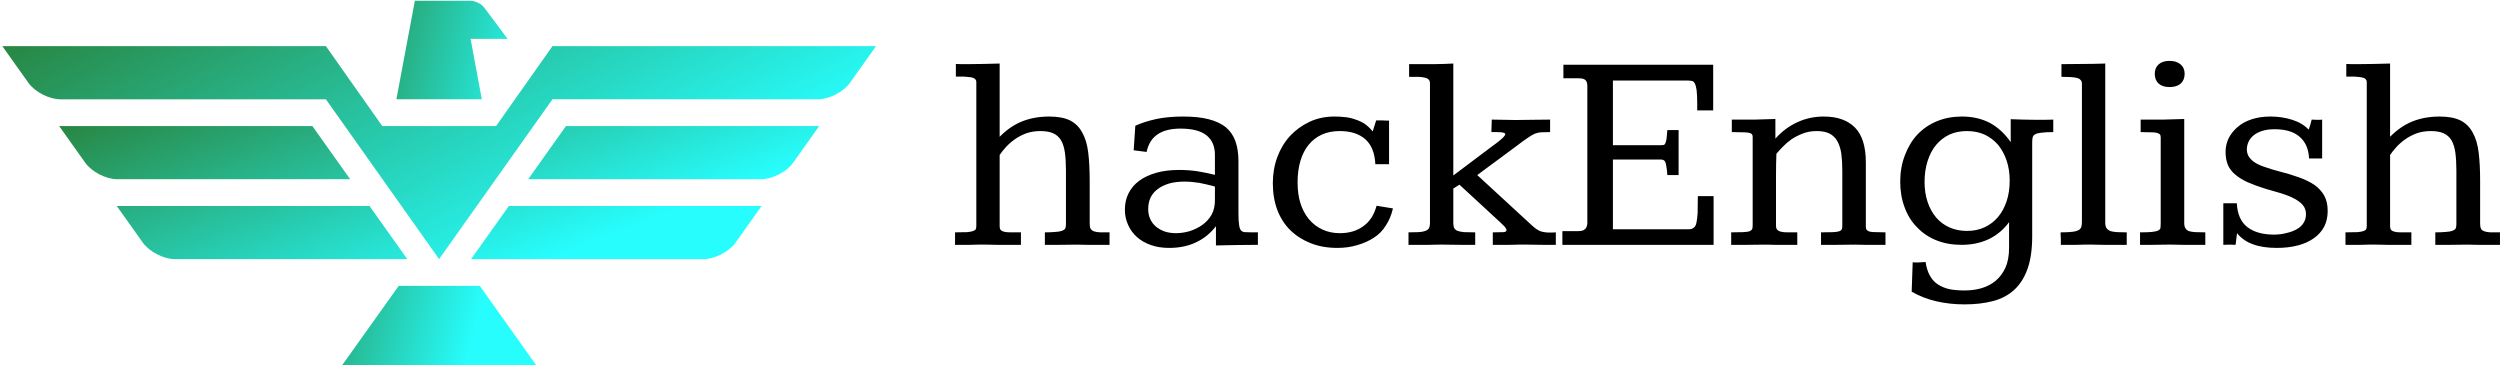 <svg data-v-423bf9ae="" xmlns="http://www.w3.org/2000/svg" viewBox="0 0 616 90" class="iconLeft"><!----><!----><!----><g data-v-423bf9ae="" id="cd92adfd-39f5-4aae-8933-d9e9d5012181" fill="#000000" transform="matrix(5.042,0,0,5.042,233.961,-2.496)"><path d="M5.69 11.46L5.69 8.83L5.69 8.83Q5.69 8.33 5.64 7.96L5.64 7.96L5.64 7.96Q5.59 7.59 5.45 7.35L5.45 7.35L5.45 7.35Q5.31 7.12 5.07 7.01L5.07 7.01L5.07 7.01Q4.83 6.90 4.44 6.90L4.44 6.90L4.44 6.90Q4.07 6.90 3.75 7.01L3.75 7.01L3.75 7.01Q3.43 7.13 3.18 7.31L3.18 7.31L3.18 7.31Q2.93 7.49 2.75 7.69L2.75 7.69L2.75 7.69Q2.56 7.90 2.45 8.07L2.45 8.07L2.45 11.56L2.45 11.56Q2.45 11.67 2.50 11.73L2.50 11.73L2.50 11.73Q2.55 11.79 2.67 11.82L2.67 11.82L2.67 11.82Q2.78 11.85 2.98 11.85L2.98 11.85L2.98 11.85Q3.19 11.85 3.49 11.85L3.49 11.85L3.49 12.46L3.49 12.46Q3.29 12.46 3.11 12.46L3.11 12.46L3.11 12.46Q2.93 12.46 2.73 12.46L2.73 12.46L2.73 12.46Q2.53 12.46 2.31 12.46L2.31 12.46L2.31 12.46Q2.09 12.46 1.83 12.45L1.83 12.45L1.83 12.45Q1.59 12.45 1.39 12.45L1.39 12.45L1.39 12.45Q1.18 12.46 0.99 12.46L0.99 12.46L0.99 12.46Q0.81 12.46 0.63 12.46L0.63 12.46L0.63 12.46Q0.45 12.46 0.27 12.46L0.27 12.46L0.27 11.85L0.27 11.85Q0.65 11.85 0.86 11.84L0.86 11.84L0.86 11.84Q1.07 11.82 1.17 11.78L1.17 11.78L1.17 11.78Q1.27 11.74 1.29 11.68L1.29 11.68L1.29 11.68Q1.31 11.61 1.31 11.52L1.31 11.52L1.31 4.51L1.31 4.51Q1.31 4.41 1.24 4.35L1.24 4.35L1.24 4.35Q1.17 4.29 1.04 4.27L1.04 4.27L1.04 4.27Q0.90 4.25 0.72 4.24L0.72 4.24L0.72 4.24Q0.53 4.24 0.31 4.24L0.31 4.24L0.31 3.62L0.31 3.62Q0.43 3.62 0.56 3.63L0.56 3.63L0.56 3.63Q0.70 3.63 0.88 3.63L0.88 3.63L0.88 3.63Q1.25 3.63 1.64 3.62L1.64 3.62L1.64 3.62Q2.03 3.61 2.45 3.60L2.45 3.60L2.45 3.60Q2.45 3.99 2.45 4.45L2.45 4.45L2.45 4.45Q2.45 4.91 2.45 5.38L2.45 5.38L2.45 5.38Q2.45 5.86 2.45 6.32L2.45 6.32L2.45 6.32Q2.45 6.78 2.45 7.18L2.45 7.18L2.45 7.18Q2.95 6.67 3.54 6.43L3.54 6.43L3.54 6.43Q4.14 6.19 4.87 6.19L4.87 6.19L4.87 6.19Q5.50 6.19 5.89 6.38L5.89 6.38L5.89 6.38Q6.28 6.58 6.49 6.98L6.49 6.98L6.49 6.98Q6.71 7.37 6.78 7.96L6.78 7.96L6.78 7.96Q6.85 8.54 6.85 9.33L6.85 9.33L6.85 11.44L6.85 11.44Q6.85 11.60 6.90 11.68L6.90 11.68L6.90 11.68Q6.95 11.76 7.06 11.80L7.06 11.80L7.06 11.80Q7.17 11.84 7.36 11.85L7.36 11.85L7.36 11.85Q7.54 11.85 7.82 11.85L7.82 11.85L7.82 12.46L7.82 12.46Q7.64 12.46 7.46 12.46L7.46 12.46L7.46 12.46Q7.29 12.46 7.10 12.46L7.10 12.46L7.10 12.46Q6.92 12.46 6.71 12.46L6.71 12.46L6.71 12.46Q6.50 12.46 6.25 12.45L6.25 12.45L6.25 12.45Q5.76 12.45 5.40 12.46L5.40 12.46L5.40 12.46Q5.03 12.46 4.66 12.46L4.66 12.46L4.66 11.85L4.66 11.85Q4.96 11.85 5.16 11.83L5.16 11.83L5.16 11.83Q5.36 11.82 5.48 11.78L5.48 11.78L5.48 11.78Q5.60 11.74 5.65 11.67L5.65 11.67L5.65 11.67Q5.69 11.59 5.69 11.46L5.69 11.46ZM14.12 8.37L14.12 10.93L14.12 10.93Q14.12 11.29 14.15 11.47L14.15 11.47L14.15 11.47Q14.17 11.66 14.24 11.75L14.24 11.75L14.24 11.75Q14.31 11.83 14.43 11.84L14.43 11.84L14.43 11.84Q14.56 11.85 14.77 11.85L14.77 11.85L15.07 11.85L15.07 12.46L15.07 12.46Q14.53 12.46 14.00 12.47L14.00 12.47L14.00 12.47Q13.47 12.48 13.02 12.49L13.02 12.49L13.02 11.55L13.02 11.55Q12.61 12.08 12.04 12.34L12.04 12.34L12.04 12.34Q11.48 12.61 10.73 12.61L10.73 12.61L10.73 12.61Q10.23 12.61 9.84 12.47L9.84 12.47L9.84 12.47Q9.44 12.33 9.16 12.08L9.16 12.08L9.16 12.08Q8.88 11.83 8.73 11.49L8.73 11.49L8.73 11.49Q8.57 11.15 8.57 10.74L8.57 10.74L8.57 10.74Q8.57 10.30 8.75 9.94L8.75 9.94L8.75 9.94Q8.93 9.58 9.27 9.33L9.27 9.33L9.27 9.33Q9.61 9.08 10.10 8.94L10.10 8.94L10.10 8.94Q10.59 8.80 11.22 8.80L11.22 8.80L11.22 8.80Q11.65 8.80 12.09 8.86L12.09 8.86L12.09 8.86Q12.52 8.93 12.97 9.04L12.97 9.04L12.97 8.06L12.97 8.06Q12.97 7.44 12.56 7.11L12.56 7.11L12.56 7.11Q12.15 6.78 11.29 6.78L11.29 6.78L11.29 6.78Q10.58 6.78 10.17 7.06L10.17 7.06L10.17 7.06Q9.76 7.33 9.63 7.92L9.63 7.92L9.00 7.84L9.08 6.64L9.08 6.64Q9.52 6.44 10.11 6.31L10.11 6.31L10.11 6.31Q10.69 6.19 11.42 6.19L11.42 6.19L11.42 6.19Q12.15 6.19 12.66 6.32L12.66 6.32L12.66 6.32Q13.17 6.45 13.50 6.71L13.50 6.71L13.50 6.71Q13.82 6.98 13.97 7.39L13.97 7.39L13.97 7.39Q14.12 7.81 14.12 8.37L14.12 8.37ZM11.48 9.37L11.48 9.37L11.48 9.37Q11.07 9.37 10.74 9.46L10.74 9.46L10.74 9.46Q10.41 9.56 10.18 9.73L10.18 9.73L10.18 9.73Q9.95 9.90 9.83 10.14L9.83 10.14L9.83 10.14Q9.71 10.39 9.71 10.71L9.71 10.71L9.71 10.71Q9.71 10.99 9.81 11.20L9.81 11.20L9.81 11.20Q9.91 11.42 10.09 11.57L10.09 11.57L10.09 11.57Q10.27 11.72 10.52 11.81L10.52 11.81L10.52 11.81Q10.77 11.89 11.07 11.89L11.07 11.89L11.07 11.89Q11.40 11.89 11.74 11.79L11.74 11.79L11.74 11.79Q12.08 11.68 12.35 11.49L12.35 11.49L12.35 11.49Q12.63 11.29 12.80 11.00L12.80 11.00L12.80 11.00Q12.97 10.70 12.97 10.28L12.97 10.28L12.97 9.61L12.97 9.61Q12.56 9.50 12.20 9.43L12.20 9.43L12.20 9.43Q11.83 9.37 11.48 9.37ZM21.48 6.39L21.48 8.52L20.81 8.52L20.81 8.52Q20.77 7.70 20.32 7.30L20.32 7.30L20.32 7.30Q19.87 6.90 19.07 6.90L19.07 6.90L19.07 6.90Q18.58 6.90 18.20 7.07L18.20 7.07L18.20 7.07Q17.81 7.25 17.55 7.57L17.55 7.57L17.55 7.57Q17.29 7.89 17.15 8.35L17.15 8.35L17.15 8.35Q17.01 8.82 17.01 9.40L17.01 9.40L17.01 9.40Q17.01 9.99 17.15 10.43L17.15 10.43L17.15 10.43Q17.29 10.87 17.56 11.20L17.56 11.20L17.56 11.20Q17.83 11.53 18.22 11.71L18.22 11.71L18.22 11.71Q18.60 11.89 19.08 11.89L19.08 11.89L19.08 11.89Q19.76 11.89 20.22 11.55L20.22 11.55L20.22 11.55Q20.69 11.22 20.87 10.55L20.87 10.55L21.67 10.68L21.67 10.68Q21.56 11.16 21.32 11.52L21.32 11.52L21.32 11.52Q21.09 11.89 20.74 12.11L20.74 12.11L20.74 12.11Q20.39 12.34 19.94 12.47L19.94 12.47L19.94 12.47Q19.49 12.61 18.95 12.61L18.95 12.61L18.95 12.61Q18.23 12.61 17.65 12.38L17.65 12.38L17.65 12.38Q17.07 12.15 16.66 11.75L16.66 11.75L16.66 11.75Q16.25 11.35 16.02 10.76L16.02 10.76L16.02 10.76Q15.80 10.17 15.80 9.45L15.80 9.45L15.80 9.45Q15.80 8.76 16.02 8.17L16.02 8.17L16.02 8.17Q16.24 7.58 16.64 7.14L16.64 7.14L16.64 7.14Q17.04 6.71 17.59 6.45L17.59 6.45L17.59 6.45Q18.14 6.19 18.81 6.19L18.81 6.19L18.81 6.19Q19.08 6.19 19.35 6.22L19.35 6.22L19.35 6.22Q19.61 6.25 19.85 6.34L19.85 6.34L19.85 6.34Q20.10 6.42 20.31 6.56L20.31 6.56L20.31 6.56Q20.51 6.71 20.68 6.92L20.68 6.92L20.85 6.38L20.85 6.38Q20.88 6.38 20.97 6.38L20.97 6.38L20.97 6.38Q21.06 6.38 21.16 6.38L21.16 6.38L21.16 6.38Q21.27 6.38 21.36 6.39L21.36 6.39L21.36 6.39Q21.45 6.39 21.48 6.39L21.48 6.39ZM22.43 12.46L22.43 11.85L22.43 11.85Q22.72 11.85 22.92 11.84L22.92 11.84L22.92 11.84Q23.12 11.83 23.25 11.78L23.25 11.78L23.25 11.78Q23.37 11.74 23.43 11.65L23.43 11.65L23.43 11.65Q23.48 11.55 23.48 11.39L23.48 11.39L23.48 4.58L23.48 4.58Q23.48 4.45 23.42 4.39L23.42 4.39L23.42 4.39Q23.36 4.32 23.23 4.29L23.23 4.29L23.23 4.29Q23.11 4.26 22.91 4.25L22.91 4.25L22.91 4.25Q22.72 4.25 22.46 4.25L22.46 4.25L22.46 3.63L22.46 3.63Q22.83 3.63 23.12 3.63L23.12 3.63L23.12 3.63Q23.41 3.63 23.66 3.63L23.66 3.63L23.66 3.63Q23.91 3.62 24.14 3.62L24.14 3.62L24.14 3.62Q24.37 3.61 24.62 3.60L24.62 3.60L24.62 9.07L26.47 7.68L26.47 7.68Q27.16 7.19 27.16 7.05L27.16 7.05L27.16 7.05Q27.16 7.01 27.10 6.99L27.10 6.99L27.10 6.99Q27.05 6.97 26.96 6.96L26.96 6.96L26.96 6.96Q26.87 6.95 26.74 6.95L26.74 6.95L26.74 6.95Q26.61 6.95 26.48 6.95L26.48 6.95L26.50 6.34L26.50 6.34Q26.85 6.35 27.13 6.35L27.13 6.35L27.13 6.35Q27.41 6.36 27.64 6.36L27.64 6.36L27.64 6.36Q28.02 6.36 28.42 6.35L28.42 6.35L28.42 6.35Q28.82 6.35 29.35 6.34L29.35 6.34L29.35 6.95L29.35 6.95Q29.07 6.95 28.91 6.96L28.91 6.96L28.91 6.96Q28.75 6.97 28.60 7.03L28.60 7.03L28.60 7.03Q28.46 7.09 28.26 7.23L28.26 7.23L28.26 7.23Q28.06 7.36 27.71 7.63L27.71 7.63L25.79 9.05L28.45 11.50L28.45 11.50Q28.70 11.73 28.89 11.80L28.89 11.80L28.89 11.80Q29.09 11.86 29.31 11.86L29.31 11.86L29.31 11.86Q29.39 11.86 29.46 11.86L29.46 11.86L29.46 11.86Q29.54 11.85 29.63 11.85L29.63 11.85L29.63 12.46L29.63 12.46Q29.30 12.46 28.97 12.46L28.97 12.46L28.97 12.46Q28.64 12.45 28.26 12.45L28.26 12.45L28.26 12.45Q28.01 12.45 27.79 12.45L27.79 12.45L27.79 12.45Q27.58 12.46 27.37 12.46L27.37 12.46L27.37 12.46Q27.17 12.46 26.96 12.46L26.96 12.46L26.96 12.46Q26.76 12.46 26.55 12.46L26.55 12.46L26.55 11.85L26.55 11.85Q26.91 11.85 27.07 11.84L27.07 11.84L27.07 11.84Q27.22 11.83 27.22 11.74L27.22 11.74L27.22 11.74Q27.22 11.67 27.12 11.56L27.12 11.56L27.12 11.56Q27.02 11.46 26.86 11.31L26.86 11.31L24.92 9.52L24.62 9.71L24.62 11.40L24.62 11.40Q24.62 11.54 24.66 11.63L24.66 11.63L24.66 11.63Q24.70 11.72 24.81 11.77L24.81 11.77L24.81 11.77Q24.93 11.82 25.14 11.84L25.14 11.84L25.14 11.84Q25.35 11.85 25.69 11.85L25.69 11.85L25.69 12.46L25.69 12.46Q25.33 12.46 24.97 12.46L24.97 12.46L24.97 12.46Q24.60 12.46 24.13 12.45L24.13 12.45L24.13 12.45Q24.10 12.45 23.89 12.45L23.89 12.45L23.89 12.45Q23.68 12.46 23.41 12.46L23.41 12.46L23.41 12.46Q23.15 12.46 22.87 12.46L22.87 12.46L22.87 12.46Q22.59 12.46 22.43 12.46L22.43 12.46ZM30.00 3.66L37.32 3.66L37.32 5.89L36.54 5.89L36.54 5.56L36.54 5.56Q36.54 5.13 36.51 4.90L36.51 4.90L36.51 4.90Q36.48 4.68 36.42 4.57L36.42 4.57L36.42 4.57Q36.36 4.46 36.27 4.45L36.27 4.45L36.27 4.45Q36.18 4.43 36.05 4.43L36.05 4.43L32.42 4.43L32.42 7.59L34.78 7.59L34.78 7.59Q34.85 7.59 34.90 7.58L34.90 7.58L34.90 7.58Q34.95 7.57 34.98 7.50L34.98 7.50L34.98 7.50Q35.01 7.44 35.04 7.29L35.04 7.29L35.04 7.29Q35.06 7.14 35.08 6.85L35.08 6.85L35.63 6.85L35.63 9.05L35.08 9.05L35.08 9.05Q35.06 8.77 35.03 8.62L35.03 8.62L35.03 8.62Q35.01 8.46 34.97 8.39L34.97 8.39L34.97 8.39Q34.92 8.32 34.87 8.31L34.87 8.31L34.87 8.31Q34.82 8.29 34.74 8.29L34.74 8.29L32.42 8.29L32.42 11.70L36.11 11.70L36.11 11.70Q36.27 11.70 36.36 11.63L36.36 11.63L36.36 11.63Q36.46 11.57 36.50 11.39L36.50 11.39L36.50 11.39Q36.54 11.21 36.56 10.90L36.56 10.90L36.56 10.90Q36.57 10.58 36.57 10.08L36.57 10.08L37.34 10.08L37.34 12.46L29.95 12.46L29.95 11.79L30.73 11.79L30.73 11.79Q30.90 11.79 30.99 11.74L30.99 11.74L30.99 11.74Q31.08 11.69 31.12 11.61L31.12 11.61L31.12 11.61Q31.16 11.53 31.17 11.43L31.17 11.43L31.17 11.43Q31.17 11.33 31.17 11.22L31.17 11.22L31.17 4.97L31.17 4.97Q31.17 4.81 31.17 4.69L31.17 4.69L31.17 4.69Q31.17 4.57 31.13 4.48L31.13 4.48L31.13 4.48Q31.09 4.40 31.00 4.36L31.00 4.36L31.00 4.36Q30.91 4.32 30.73 4.32L30.73 4.32L30.00 4.32L30.00 3.66ZM38.20 12.46L38.20 11.85L38.20 11.85Q38.58 11.85 38.79 11.84L38.79 11.84L38.79 11.84Q39.01 11.83 39.11 11.79L39.11 11.79L39.11 11.79Q39.21 11.74 39.23 11.68L39.23 11.68L39.23 11.68Q39.25 11.61 39.25 11.50L39.25 11.50L39.25 7.18L39.25 7.18Q39.25 7.10 39.21 7.05L39.21 7.05L39.21 7.05Q39.16 7 39.05 6.98L39.05 6.98L39.05 6.98Q38.94 6.96 38.74 6.96L38.74 6.96L38.74 6.96Q38.55 6.95 38.23 6.95L38.23 6.95L38.23 6.34L38.23 6.34Q38.84 6.34 39.35 6.34L39.35 6.34L39.35 6.34Q39.87 6.33 40.36 6.31L40.36 6.31L40.36 7.27L40.36 7.27Q40.82 6.75 41.43 6.47L41.43 6.47L41.43 6.47Q42.03 6.19 42.72 6.19L42.72 6.19L42.72 6.19Q43.72 6.19 44.25 6.73L44.25 6.73L44.25 6.73Q44.78 7.27 44.78 8.43L44.78 8.43L44.78 11.57L44.78 11.57Q44.78 11.68 44.83 11.74L44.83 11.74L44.83 11.74Q44.88 11.79 44.99 11.82L44.99 11.82L44.99 11.82Q45.10 11.84 45.29 11.84L45.29 11.84L45.29 11.84Q45.47 11.85 45.74 11.85L45.74 11.85L45.74 12.46L45.74 12.46Q45.58 12.46 45.41 12.46L45.41 12.46L45.41 12.46Q45.25 12.46 45.08 12.46L45.08 12.46L45.08 12.46Q44.91 12.46 44.71 12.46L44.71 12.46L44.71 12.46Q44.52 12.46 44.28 12.45L44.28 12.45L44.28 12.45Q43.78 12.45 43.38 12.46L43.38 12.46L43.38 12.46Q42.98 12.46 42.59 12.46L42.59 12.46L42.59 11.85L42.59 11.85Q42.98 11.85 43.19 11.84L43.19 11.84L43.19 11.84Q43.40 11.83 43.50 11.79L43.50 11.79L43.50 11.79Q43.59 11.75 43.61 11.69L43.61 11.69L43.61 11.69Q43.63 11.63 43.63 11.54L43.63 11.54L43.63 8.83L43.63 8.83Q43.63 8.37 43.58 7.99L43.58 7.99L43.58 7.99Q43.52 7.62 43.38 7.38L43.38 7.38L43.38 7.38Q43.24 7.14 43.00 7.02L43.00 7.02L43.00 7.02Q42.76 6.90 42.38 6.90L42.38 6.90L42.38 6.90Q42.01 6.90 41.70 7.02L41.70 7.02L41.70 7.02Q41.39 7.14 41.15 7.30L41.15 7.30L41.15 7.30Q40.91 7.47 40.73 7.66L40.73 7.66L40.73 7.66Q40.54 7.85 40.41 8.01L40.41 8.01L40.41 8.01Q40.39 8.52 40.39 9.05L40.39 9.05L40.39 11.53L40.39 11.53Q40.39 11.66 40.45 11.72L40.45 11.72L40.45 11.72Q40.51 11.79 40.64 11.82L40.64 11.82L40.64 11.82Q40.76 11.85 40.96 11.85L40.96 11.85L40.96 11.85Q41.15 11.85 41.43 11.85L41.43 11.85L41.43 12.46L41.43 12.46Q41.25 12.46 41.08 12.46L41.08 12.46L41.08 12.46Q40.91 12.46 40.73 12.46L40.73 12.46L40.73 12.46Q40.55 12.46 40.34 12.46L40.34 12.46L40.34 12.46Q40.13 12.46 39.89 12.45L39.89 12.45L39.89 12.45Q39.38 12.45 38.98 12.46L38.98 12.46L38.98 12.46Q38.58 12.46 38.20 12.46L38.20 12.46ZM49.72 6.90L49.72 6.90L49.72 6.90Q49.25 6.90 48.87 7.07L48.87 7.07L48.87 7.07Q48.49 7.25 48.22 7.57L48.22 7.57L48.22 7.57Q47.95 7.89 47.80 8.36L47.80 8.36L47.80 8.36Q47.65 8.83 47.65 9.38L47.65 9.38L47.65 9.38Q47.65 9.93 47.80 10.37L47.80 10.37L47.80 10.37Q47.95 10.81 48.22 11.13L48.22 11.13L48.22 11.13Q48.49 11.44 48.87 11.61L48.87 11.61L48.87 11.61Q49.25 11.78 49.73 11.78L49.73 11.78L49.73 11.78Q50.20 11.78 50.59 11.60L50.59 11.60L50.59 11.60Q50.97 11.42 51.24 11.10L51.24 11.10L51.24 11.10Q51.51 10.78 51.66 10.33L51.66 10.33L51.66 10.33Q51.81 9.88 51.81 9.32L51.81 9.32L51.81 9.32Q51.81 8.79 51.66 8.34L51.66 8.34L51.66 8.34Q51.51 7.90 51.24 7.57L51.24 7.57L51.24 7.57Q50.96 7.25 50.58 7.07L50.58 7.07L50.58 7.07Q50.19 6.90 49.72 6.90ZM51.86 7.44L51.86 6.32L51.86 6.32Q52.17 6.33 52.47 6.34L52.47 6.34L52.47 6.34Q52.77 6.35 53.07 6.35L53.07 6.35L53.07 6.35Q53.34 6.35 53.54 6.35L53.54 6.35L53.54 6.35Q53.74 6.34 53.94 6.34L53.94 6.34L53.94 6.95L53.94 6.95Q53.57 6.95 53.36 6.98L53.36 6.98L53.36 6.98Q53.15 7 53.05 7.06L53.05 7.06L53.05 7.06Q52.95 7.12 52.93 7.22L52.93 7.22L52.93 7.22Q52.91 7.31 52.91 7.47L52.91 7.47L52.91 12.04L52.91 12.04Q52.91 13.00 52.68 13.64L52.68 13.64L52.68 13.64Q52.45 14.28 52.02 14.67L52.02 14.67L52.02 14.67Q51.60 15.05 50.99 15.21L50.99 15.21L50.99 15.21Q50.37 15.37 49.60 15.37L49.60 15.37L49.60 15.37Q48.88 15.37 48.23 15.22L48.23 15.22L48.23 15.22Q47.58 15.07 47.02 14.75L47.02 14.75L47.07 13.31L47.07 13.31Q47.09 13.32 47.19 13.32L47.19 13.32L47.19 13.32Q47.26 13.32 47.35 13.32L47.35 13.32L47.35 13.32Q47.44 13.32 47.52 13.31L47.52 13.31L47.52 13.31Q47.61 13.31 47.70 13.30L47.70 13.30L47.70 13.30Q47.76 13.71 47.92 13.98L47.92 13.98L47.92 13.98Q48.07 14.25 48.31 14.40L48.31 14.40L48.31 14.40Q48.56 14.56 48.88 14.63L48.88 14.63L48.88 14.63Q49.21 14.69 49.61 14.69L49.61 14.69L49.61 14.69Q50.04 14.69 50.43 14.58L50.43 14.58L50.43 14.58Q50.83 14.46 51.12 14.22L51.12 14.22L51.12 14.22Q51.42 13.97 51.60 13.58L51.60 13.58L51.60 13.58Q51.78 13.18 51.78 12.61L51.78 12.61L51.78 11.35L51.78 11.35Q51.39 11.89 50.79 12.18L50.79 12.18L50.79 12.18Q50.20 12.46 49.46 12.46L49.46 12.46L49.46 12.46Q48.78 12.46 48.23 12.24L48.23 12.24L48.23 12.24Q47.68 12.02 47.29 11.61L47.29 11.61L47.29 11.61Q46.89 11.21 46.68 10.64L46.68 10.64L46.68 10.64Q46.46 10.07 46.46 9.37L46.46 9.37L46.46 9.37Q46.46 8.67 46.69 8.08L46.69 8.08L46.69 8.08Q46.91 7.49 47.30 7.07L47.30 7.07L47.30 7.07Q47.70 6.65 48.25 6.42L48.25 6.42L48.25 6.42Q48.81 6.19 49.48 6.19L49.48 6.19L49.48 6.19Q50.24 6.19 50.84 6.50L50.84 6.50L50.84 6.50Q51.43 6.82 51.86 7.44L51.86 7.44ZM56.48 3.60L56.48 11.38L56.48 11.38Q56.48 11.55 56.54 11.64L56.54 11.64L56.54 11.64Q56.61 11.74 56.74 11.79L56.74 11.79L56.74 11.79Q56.88 11.83 57.07 11.84L57.07 11.84L57.07 11.84Q57.26 11.85 57.53 11.85L57.53 11.85L57.53 12.46L57.53 12.46Q57.34 12.46 57.16 12.46L57.16 12.46L57.16 12.46Q56.97 12.46 56.78 12.46L56.78 12.46L56.78 12.46Q56.58 12.46 56.37 12.46L56.37 12.46L56.37 12.46Q56.16 12.46 55.90 12.45L55.90 12.45L55.90 12.45Q55.66 12.45 55.45 12.45L55.45 12.45L55.45 12.45Q55.23 12.46 55.04 12.46L55.04 12.46L55.04 12.46Q54.85 12.46 54.67 12.46L54.67 12.46L54.67 12.46Q54.50 12.46 54.31 12.46L54.31 12.46L54.31 12.46Q54.31 12.41 54.31 12.33L54.31 12.33L54.31 12.33Q54.31 12.24 54.31 12.16L54.31 12.16L54.31 12.16Q54.30 12.07 54.30 11.99L54.30 11.99L54.30 11.99Q54.30 11.91 54.30 11.85L54.30 11.85L54.30 11.85Q54.69 11.85 54.90 11.82L54.90 11.82L54.90 11.82Q55.11 11.79 55.21 11.72L55.21 11.72L55.21 11.72Q55.30 11.65 55.32 11.55L55.32 11.55L55.32 11.55Q55.34 11.44 55.34 11.30L55.34 11.30L55.34 4.59L55.34 4.59Q55.34 4.46 55.27 4.40L55.27 4.40L55.27 4.40Q55.21 4.33 55.08 4.30L55.08 4.30L55.08 4.30Q54.95 4.27 54.76 4.26L54.76 4.26L54.76 4.26Q54.58 4.25 54.34 4.25L54.34 4.25L54.34 3.63L54.34 3.63Q54.88 3.63 55.38 3.62L55.38 3.62L55.38 3.62Q55.89 3.62 56.48 3.60L56.48 3.60ZM59.62 3.47L59.62 3.47L59.62 3.47Q59.96 3.47 60.16 3.64L60.16 3.64L60.16 3.64Q60.36 3.81 60.36 4.10L60.36 4.10L60.36 4.10Q60.36 4.40 60.17 4.58L60.17 4.58L60.17 4.58Q59.97 4.75 59.62 4.75L59.62 4.75L59.62 4.75Q59.28 4.75 59.09 4.58L59.09 4.58L59.09 4.58Q58.90 4.41 58.90 4.10L58.90 4.10L58.90 4.10Q58.90 3.81 59.09 3.64L59.09 3.64L59.09 3.64Q59.28 3.47 59.62 3.47ZM60.34 6.31L60.34 11.40L60.34 11.40Q60.34 11.56 60.40 11.65L60.40 11.65L60.40 11.65Q60.45 11.74 60.57 11.79L60.57 11.79L60.57 11.79Q60.70 11.83 60.89 11.84L60.89 11.84L60.89 11.84Q61.09 11.85 61.37 11.85L61.37 11.85L61.37 12.46L61.37 12.46Q61.19 12.46 60.89 12.46L60.89 12.46L60.89 12.46Q60.59 12.46 60.29 12.46L60.29 12.46L60.29 12.46Q59.99 12.46 59.75 12.45L59.75 12.45L59.75 12.45Q59.52 12.45 59.48 12.45L59.48 12.45L59.48 12.45Q59.09 12.45 58.79 12.46L58.79 12.46L58.79 12.46Q58.50 12.46 58.18 12.46L58.18 12.46L58.18 11.85L58.18 11.85Q58.55 11.85 58.75 11.83L58.75 11.83L58.75 11.83Q58.96 11.81 59.06 11.76L59.06 11.76L59.06 11.76Q59.16 11.72 59.18 11.63L59.18 11.63L59.18 11.63Q59.19 11.55 59.19 11.41L59.19 11.41L59.19 7.20L59.19 7.20Q59.19 7.10 59.14 7.05L59.14 7.05L59.14 7.05Q59.09 7.01 58.97 6.98L58.97 6.98L58.97 6.98Q58.86 6.96 58.67 6.96L58.67 6.96L58.67 6.96Q58.48 6.95 58.21 6.95L58.21 6.95L58.21 6.34L58.21 6.34Q58.80 6.34 59.31 6.34L59.31 6.34L59.31 6.34Q59.82 6.33 60.34 6.31L60.34 6.31ZM67.08 6.34L67.08 8.24L66.44 8.24L66.44 8.24Q66.41 7.55 65.98 7.18L65.98 7.18L65.98 7.18Q65.56 6.81 64.75 6.81L64.75 6.81L64.75 6.81Q64.41 6.81 64.16 6.89L64.16 6.89L64.16 6.89Q63.90 6.97 63.73 7.11L63.73 7.11L63.73 7.11Q63.56 7.25 63.48 7.43L63.48 7.43L63.48 7.43Q63.40 7.61 63.40 7.80L63.40 7.80L63.40 7.80Q63.40 8.01 63.51 8.17L63.51 8.17L63.51 8.17Q63.62 8.33 63.83 8.46L63.83 8.46L63.83 8.46Q64.03 8.58 64.32 8.67L64.32 8.67L64.32 8.67Q64.60 8.77 64.94 8.86L64.94 8.86L64.94 8.86Q65.50 9.00 65.94 9.16L65.94 9.16L65.94 9.16Q66.39 9.32 66.70 9.53L66.70 9.53L66.70 9.53Q67.01 9.75 67.18 10.05L67.18 10.05L67.18 10.05Q67.35 10.36 67.35 10.80L67.35 10.80L67.35 10.80Q67.35 11.24 67.18 11.57L67.18 11.57L67.18 11.57Q67.00 11.91 66.67 12.14L66.67 12.14L66.67 12.14Q66.35 12.37 65.89 12.49L65.89 12.49L65.89 12.49Q65.43 12.61 64.87 12.61L64.87 12.61L64.87 12.61Q64.16 12.61 63.69 12.43L63.69 12.43L63.69 12.43Q63.22 12.26 62.92 11.89L62.92 11.89L62.85 12.46L62.85 12.46Q62.69 12.46 62.55 12.45L62.55 12.45L62.55 12.45Q62.41 12.45 62.25 12.46L62.25 12.46L62.25 10.43L62.91 10.43L62.91 10.43Q62.95 11.22 63.42 11.59L63.42 11.59L63.42 11.59Q63.90 11.96 64.72 11.96L64.72 11.96L64.72 11.96Q65.06 11.96 65.35 11.88L65.35 11.88L65.35 11.88Q65.65 11.81 65.85 11.69L65.85 11.69L65.85 11.69Q66.06 11.57 66.17 11.39L66.17 11.39L66.17 11.39Q66.29 11.21 66.29 10.96L66.29 10.96L66.29 10.96Q66.29 10.70 66.13 10.51L66.13 10.51L66.13 10.51Q65.97 10.33 65.70 10.19L65.70 10.19L65.70 10.19Q65.43 10.05 65.07 9.94L65.07 9.94L65.07 9.94Q64.71 9.84 64.31 9.72L64.31 9.72L64.31 9.72Q63.83 9.57 63.46 9.41L63.46 9.41L63.46 9.41Q63.10 9.25 62.85 9.04L62.85 9.04L62.85 9.04Q62.60 8.84 62.48 8.57L62.48 8.57L62.48 8.57Q62.36 8.29 62.36 7.92L62.36 7.92L62.36 7.92Q62.36 7.57 62.51 7.25L62.51 7.25L62.51 7.25Q62.67 6.94 62.95 6.70L62.95 6.70L62.95 6.70Q63.24 6.45 63.65 6.32L63.65 6.32L63.65 6.32Q64.05 6.19 64.56 6.19L64.56 6.19L64.56 6.19Q65.12 6.19 65.62 6.35L65.62 6.35L65.62 6.35Q66.12 6.51 66.42 6.83L66.42 6.83L66.42 6.83Q66.42 6.82 66.45 6.75L66.45 6.75L66.45 6.75Q66.47 6.68 66.50 6.59L66.50 6.59L66.50 6.59Q66.53 6.49 66.57 6.34L66.57 6.34L66.57 6.34Q66.69 6.35 66.80 6.35L66.80 6.35L66.80 6.35Q66.90 6.35 66.98 6.35L66.98 6.35L66.98 6.35Q67.05 6.34 67.08 6.34L67.08 6.34ZM73.64 11.46L73.64 8.83L73.64 8.83Q73.64 8.33 73.59 7.96L73.59 7.96L73.59 7.96Q73.54 7.59 73.40 7.35L73.40 7.35L73.40 7.35Q73.26 7.12 73.02 7.01L73.02 7.01L73.02 7.01Q72.78 6.90 72.39 6.90L72.39 6.90L72.39 6.90Q72.02 6.90 71.70 7.01L71.70 7.01L71.70 7.01Q71.38 7.13 71.13 7.31L71.13 7.31L71.13 7.31Q70.88 7.49 70.70 7.69L70.70 7.69L70.70 7.69Q70.51 7.90 70.40 8.07L70.40 8.07L70.40 11.56L70.40 11.56Q70.40 11.67 70.45 11.73L70.45 11.73L70.45 11.73Q70.50 11.79 70.62 11.82L70.62 11.82L70.62 11.82Q70.73 11.85 70.93 11.85L70.93 11.85L70.93 11.85Q71.13 11.85 71.44 11.85L71.44 11.85L71.44 12.46L71.44 12.46Q71.24 12.46 71.06 12.46L71.06 12.46L71.06 12.46Q70.88 12.46 70.68 12.46L70.68 12.46L70.68 12.46Q70.48 12.46 70.26 12.46L70.26 12.46L70.26 12.46Q70.04 12.46 69.78 12.45L69.78 12.45L69.78 12.45Q69.54 12.45 69.34 12.45L69.34 12.45L69.34 12.45Q69.13 12.46 68.94 12.46L68.94 12.46L68.94 12.46Q68.76 12.46 68.58 12.46L68.58 12.46L68.58 12.46Q68.40 12.46 68.22 12.46L68.22 12.46L68.22 11.85L68.22 11.85Q68.60 11.85 68.81 11.84L68.81 11.84L68.81 11.84Q69.02 11.82 69.12 11.78L69.12 11.78L69.12 11.78Q69.22 11.74 69.24 11.68L69.24 11.68L69.24 11.68Q69.26 11.61 69.26 11.52L69.26 11.52L69.26 4.51L69.26 4.51Q69.26 4.41 69.19 4.35L69.19 4.35L69.19 4.35Q69.12 4.29 68.98 4.27L68.98 4.27L68.98 4.27Q68.85 4.25 68.67 4.24L68.67 4.24L68.67 4.24Q68.48 4.24 68.26 4.24L68.26 4.24L68.26 3.62L68.26 3.62Q68.38 3.62 68.51 3.63L68.51 3.63L68.51 3.63Q68.65 3.63 68.82 3.63L68.82 3.63L68.82 3.63Q69.20 3.63 69.59 3.62L69.59 3.62L69.59 3.62Q69.98 3.61 70.40 3.60L70.40 3.60L70.40 3.60Q70.40 3.99 70.40 4.45L70.40 4.45L70.40 4.45Q70.40 4.91 70.40 5.38L70.40 5.38L70.40 5.38Q70.40 5.86 70.40 6.32L70.40 6.32L70.40 6.32Q70.40 6.78 70.40 7.18L70.40 7.18L70.40 7.18Q70.90 6.67 71.49 6.43L71.49 6.43L71.49 6.43Q72.09 6.19 72.82 6.19L72.82 6.19L72.82 6.19Q73.45 6.19 73.84 6.38L73.84 6.38L73.84 6.38Q74.23 6.58 74.44 6.98L74.44 6.98L74.44 6.98Q74.66 7.37 74.73 7.96L74.73 7.96L74.73 7.96Q74.80 8.54 74.80 9.33L74.80 9.33L74.80 11.44L74.80 11.44Q74.80 11.60 74.85 11.68L74.85 11.68L74.85 11.68Q74.89 11.76 75.01 11.80L75.01 11.80L75.01 11.80Q75.12 11.84 75.30 11.85L75.30 11.85L75.30 11.85Q75.49 11.85 75.77 11.85L75.77 11.85L75.77 12.46L75.77 12.46Q75.58 12.46 75.41 12.46L75.41 12.46L75.41 12.46Q75.24 12.46 75.05 12.46L75.05 12.46L75.05 12.46Q74.87 12.46 74.66 12.46L74.66 12.46L74.66 12.46Q74.45 12.46 74.20 12.45L74.20 12.45L74.20 12.45Q73.71 12.45 73.35 12.46L73.35 12.46L73.35 12.46Q72.98 12.46 72.61 12.46L72.61 12.46L72.61 11.85L72.61 11.85Q72.91 11.85 73.11 11.83L73.11 11.83L73.11 11.83Q73.31 11.82 73.43 11.78L73.43 11.78L73.43 11.78Q73.55 11.74 73.60 11.67L73.60 11.67L73.60 11.67Q73.64 11.59 73.64 11.46L73.64 11.46Z"></path></g><defs data-v-423bf9ae=""><linearGradient data-v-423bf9ae="" gradientTransform="rotate(25)" id="d3e59eb2-15d9-40bb-a66b-0f7eaf5e233e" x1="0%" y1="0%" x2="100%" y2="0%"><stop data-v-423bf9ae="" offset="0%" style="stop-color: rgb(40, 134, 66); stop-opacity: 1;"></stop><stop data-v-423bf9ae="" offset="100%" style="stop-color: rgb(39, 253, 253); stop-opacity: 1;"></stop></linearGradient></defs><g data-v-423bf9ae="" id="36a9772e-0fa6-4468-90d8-c300b6d999fe" transform="matrix(2.163,0,0,2.163,0.063,-62.973)" stroke="none" fill="url(#d3e59eb2-15d9-40bb-a66b-0f7eaf5e233e)"><path d="M80.125 58.631c1.27 0 2.896-.839 3.633-1.874l2.973-4.179H57.938l-4.305 6.053h26.492zM86.686 49.528c1.27 0 2.896-.839 3.633-1.875l2.972-4.179H64.444l-4.305 6.054h26.547zM13.27 52.578l2.973 4.179c.735 1.035 2.363 1.874 3.632 1.874h26.492l-4.305-6.053H13.27zM6.71 43.475l2.972 4.179c.735 1.036 2.363 1.875 3.632 1.875H39.86l-4.305-6.054H6.71z"></path><path d="M56.482 43.475H43.518l-6.421-9.103H.237l2.97 4.179c.737 1.036 2.363 1.875 3.635 1.875h30.254L49.99 58.631l12.914-18.206h30.255c1.271 0 2.897-.839 3.635-1.875l2.97-4.179H62.903l-6.421 9.104z"></path><path d="M57.79 33.538l-2.638-3.536c-.33-.443-1.045-.802-1.598-.802H47.23l-2.104 11.225h9.734l-1.282-6.887h4.212zM45.389 61.681L38.885 70.8h22.227l-6.483-9.119z"></path></g><!----></svg>